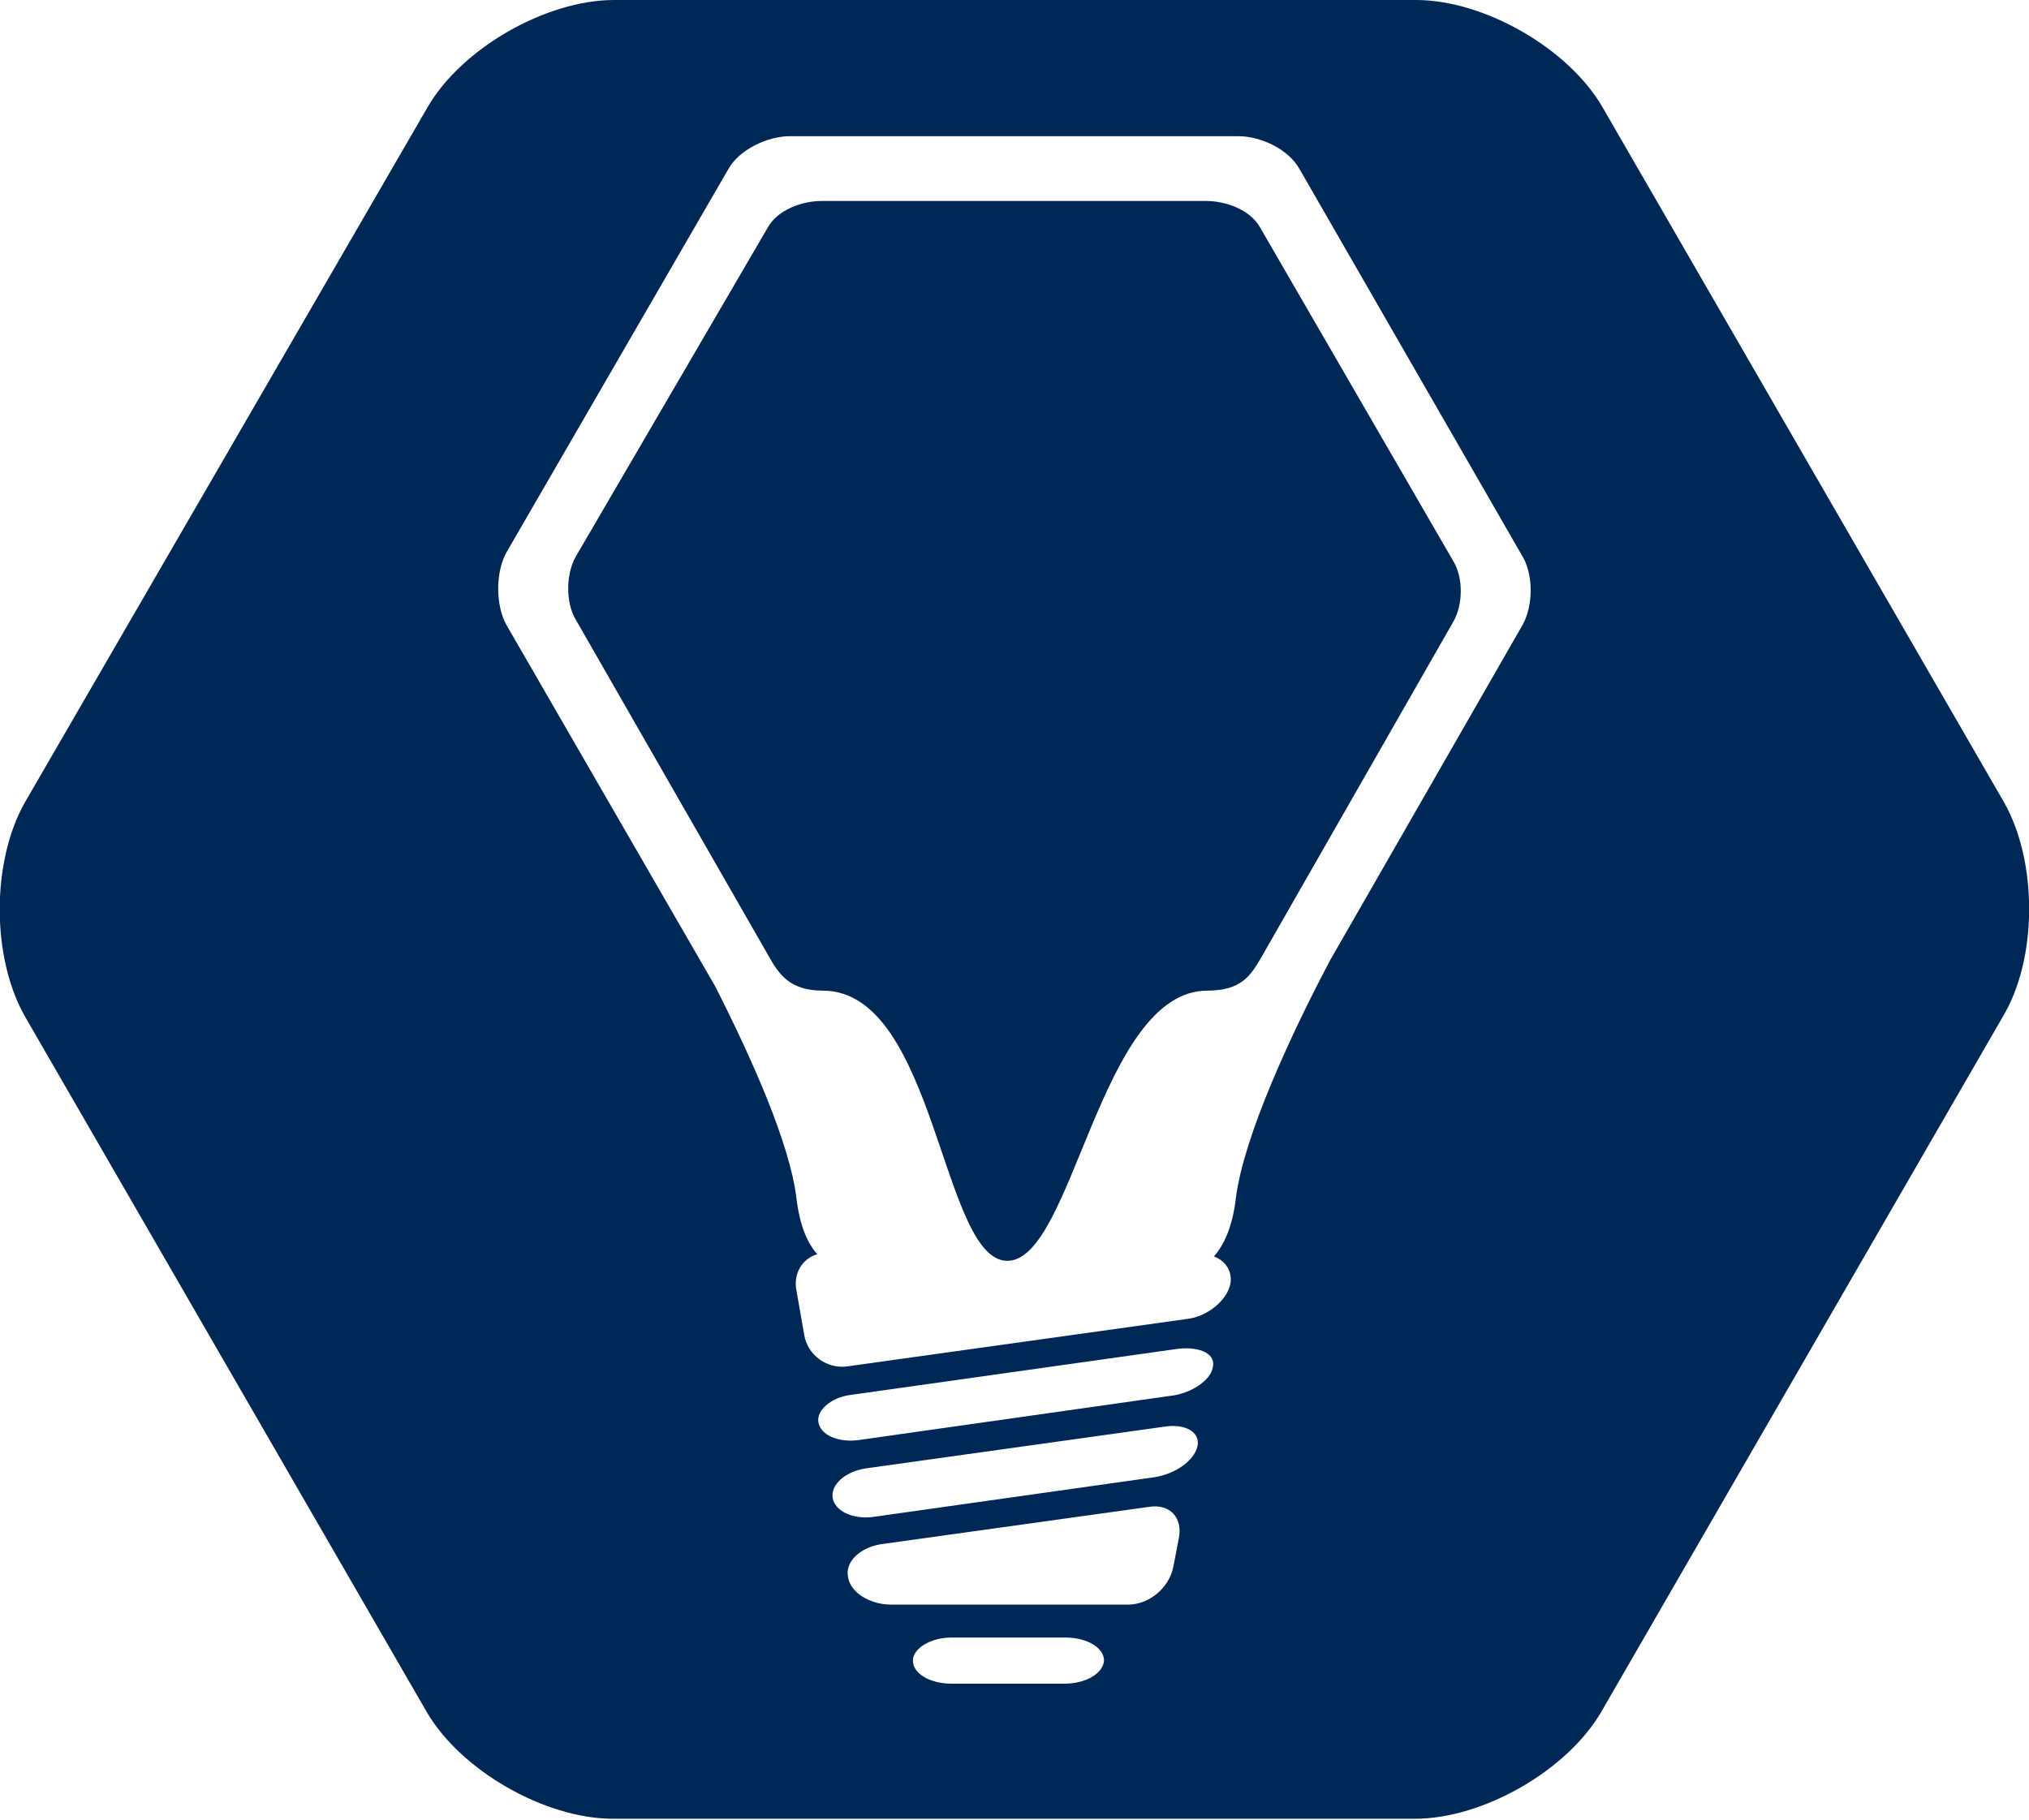 <?xml version="1.0" encoding="utf-8"?>
<!-- Generator: Adobe Illustrator 21.0.2, SVG Export Plug-In . SVG Version: 6.00 Build 0)  -->
<svg version="1.1" id="Layer_1" xmlns="http://www.w3.org/2000/svg" xmlns:xlink="http://www.w3.org/1999/xlink" x="0px" y="0px"
	 viewBox="0 0 184.7 165.7" style="enable-background:new 0 0 184.7 165.7;" xml:space="preserve">
<style type="text/css">
	.st0{fill:#002856;}
</style>
<g>
	<path class="st0" d="M182.4,73L145.9,9.8c-3.1-5.4-10.8-9.8-17-9.8h-73c-6.2,0-13.9,4.4-17,9.8L2.3,73c-3.1,5.4-3.1,14.2,0,19.6
		l36.5,63.2c3.1,5.4,10.8,9.8,17,9.8h73c6.2,0,13.9-4.4,17-9.8l36.5-63.2C185.5,87.3,185.5,78.4,182.4,73z M96.9,153.3H86.6
		c-1.9,0-3.5-0.9-3.5-2.1c0-1.1,1.6-2.1,3.5-2.1h10.4c1.9,0,3.5,0.9,3.5,2.1C100.4,152.4,98.8,153.3,96.9,153.3z M107.3,140.1
		l-0.5,2.6c-0.4,1.9-2.2,3.4-4.1,3.4H81.1c-1.9,0-3.7-1.1-3.9-2.5c-0.3-1.4,1.1-2.7,3-3l24.4-3.4
		C106.5,136.9,107.7,138.2,107.3,140.1z M109,131.7c-0.3,1.3-2,2.5-3.9,2.8l-25.5,3.6c-1.9,0.3-3.6-0.5-3.8-1.7
		c-0.2-1.2,1.1-2.4,3-2.7l27.2-3.8C107.9,129.6,109.3,130.4,109,131.7z M110.4,124.5c-0.2,1.2-2,2.4-3.9,2.6l-28.2,4
		c-1.9,0.3-3.6-0.4-3.8-1.6c-0.2-1.1,1.2-2.3,3-2.5l29.8-4.2C109.3,122.6,110.7,123.3,110.4,124.5z M138.6,56.9l-17.5,30.5
		c-3.6,6.8-7.9,16.1-8.6,21.7c-0.3,2.6-1.1,4.3-2,5.3c1.1,0.4,1.7,1.4,1.5,2.5c-0.3,1.5-2.1,3-4,3.2l-30.8,4.3c-1.9,0.3-3.7-1-4-2.9
		l-0.7-4c-0.3-1.5,0.5-2.9,1.9-3.3c-0.9-1-1.6-2.6-1.9-5.1c-0.6-5-4.1-12.8-7.4-19.3L46.1,56.9c-1-1.8-1-4.8,0-6.6l20.2-34.9
		c1-1.8,3.6-3,5.6-3h0.3h40.2h0.3c2.1,0,4.6,1.2,5.6,3l20.2,35.1C139.6,52.2,139.6,55.1,138.6,56.9z"/>
	<path class="st0" d="M114.7,20.7c-0.9-1.6-3.1-2.4-4.9-2.4h-35c-1.8,0-4,0.8-4.9,2.4l-17.5,30c-0.9,1.6-0.9,4.2,0,5.7L70,87.1
		c0.9,1.6,1.9,3.1,4.9,3.1c10.3,0,10.8,24.6,16.8,24.6c6,0,8.4-24.6,18.2-24.6c3.2,0,4-1.5,4.9-3l17.5-30.6c0.9-1.6,0.9-4,0-5.5
		L114.7,20.7z"/>
</g>
</svg>
